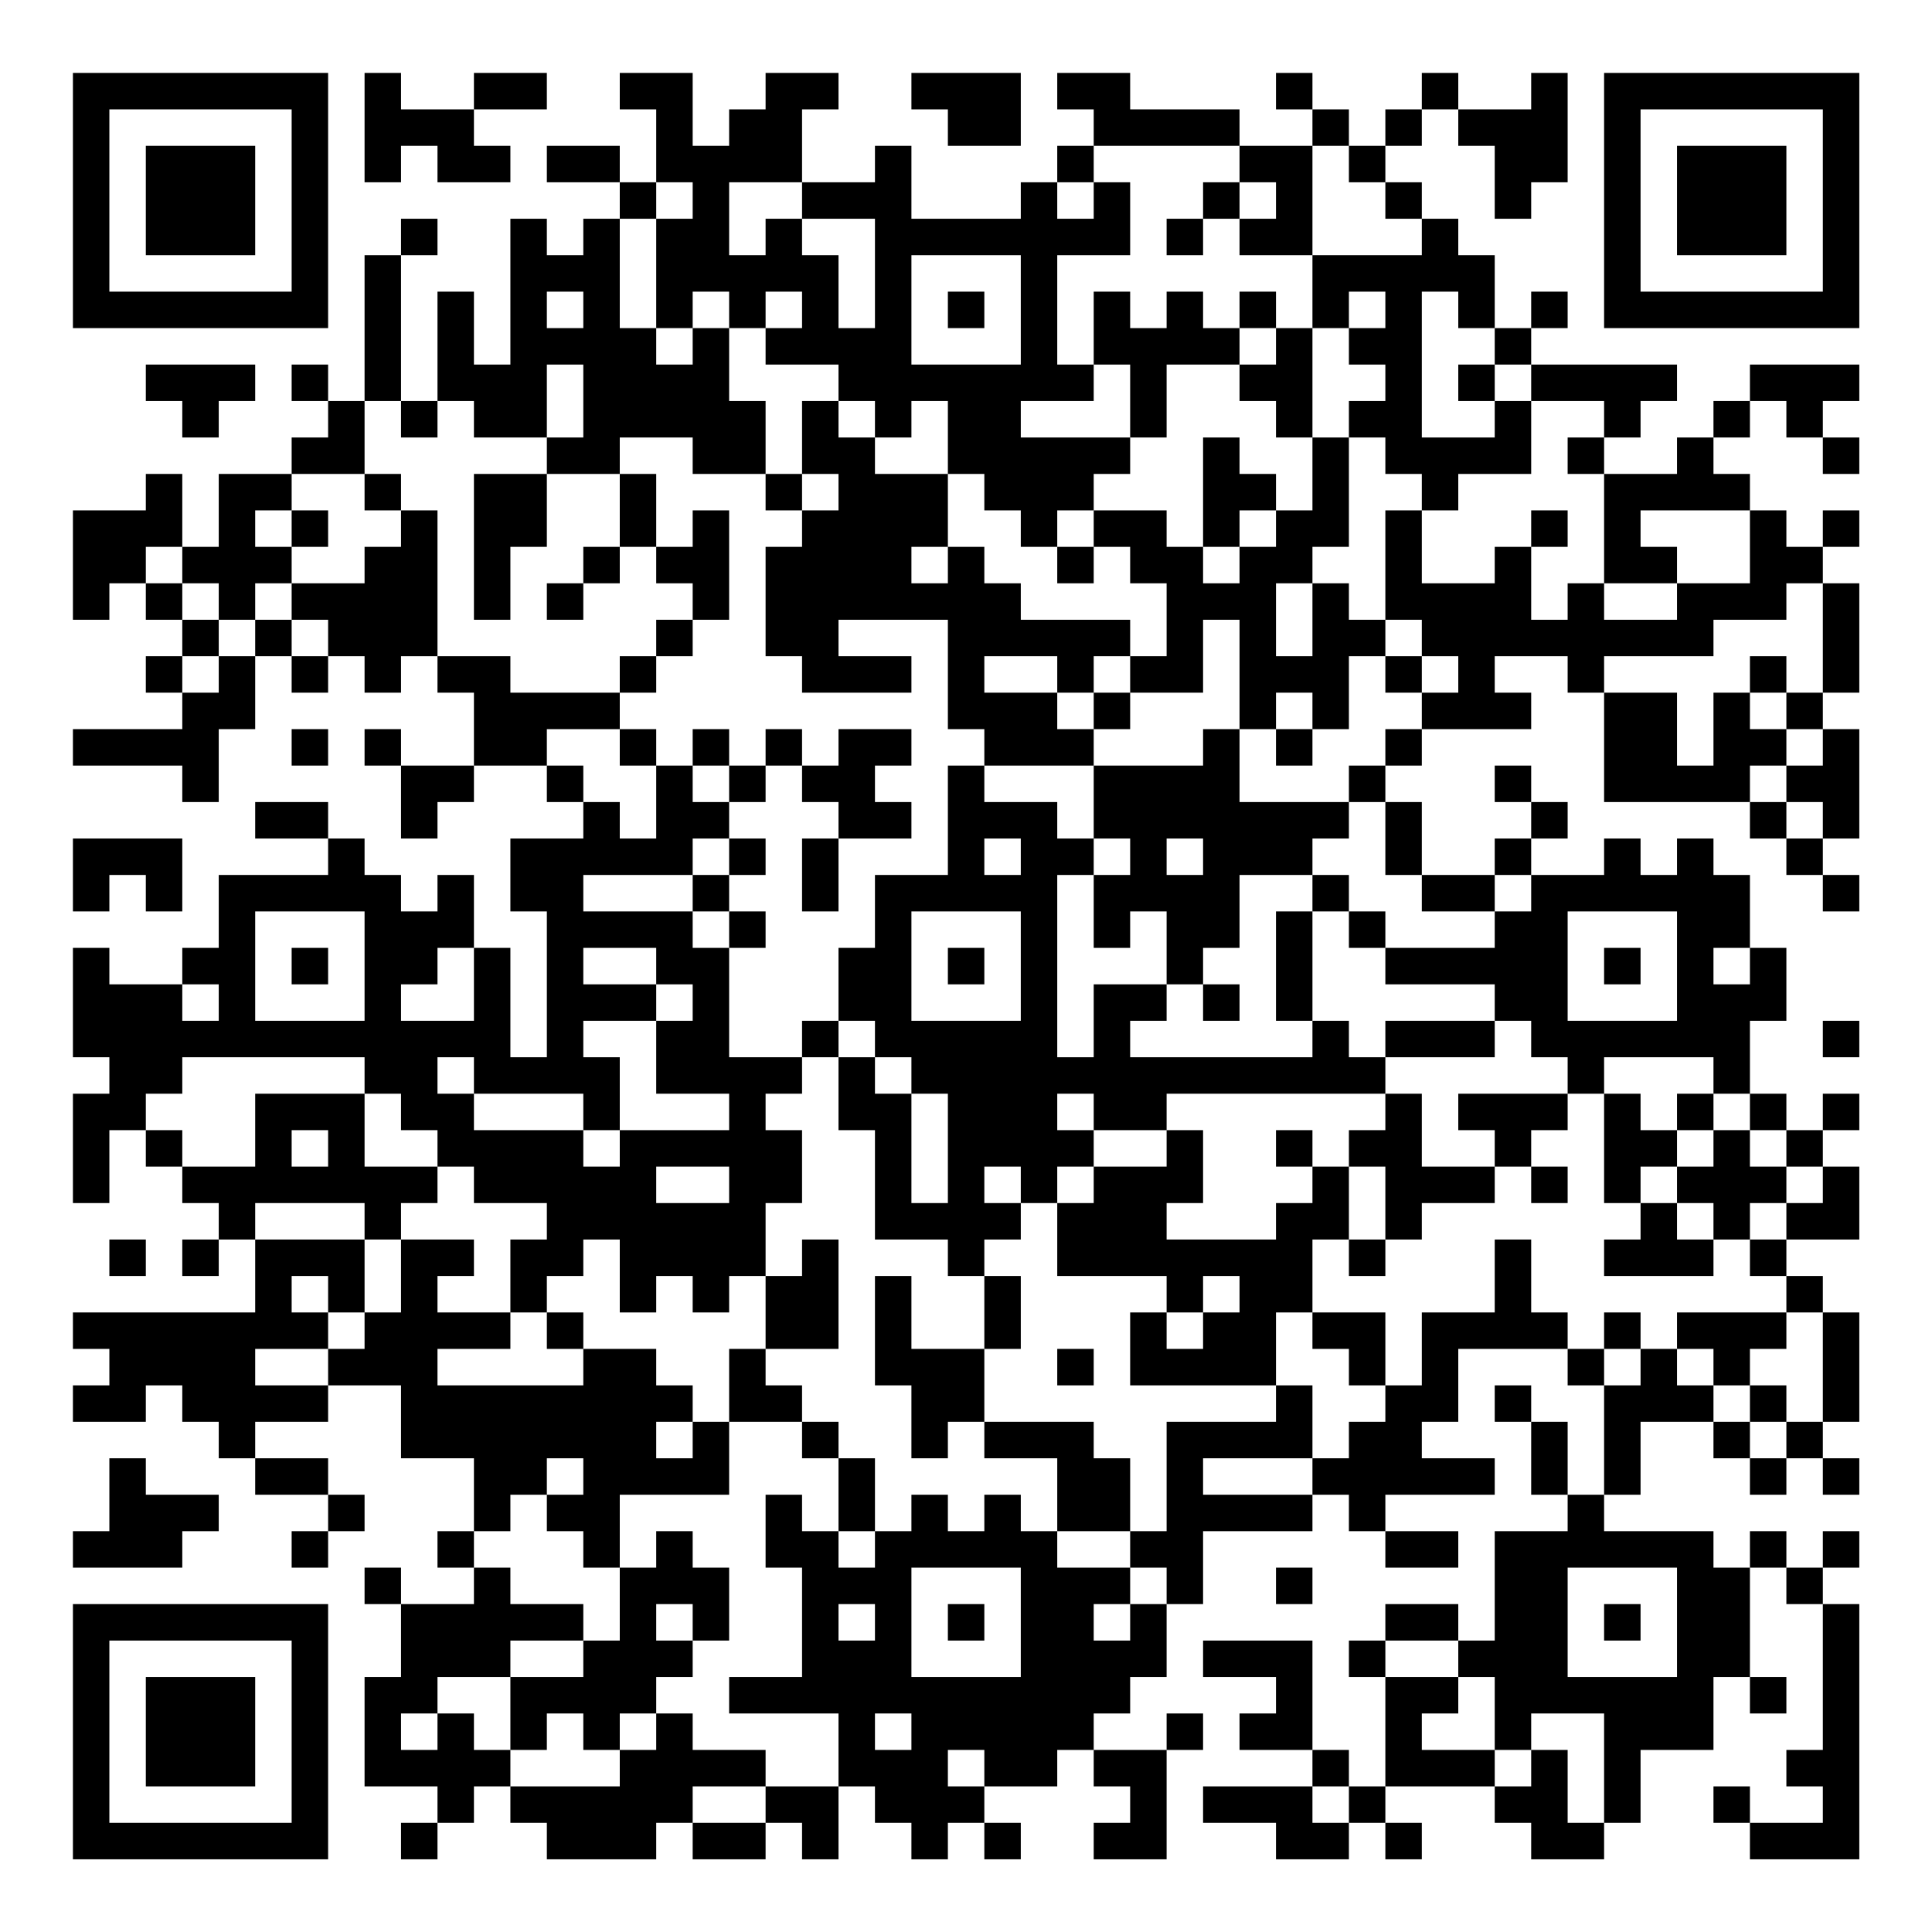 <?xml version="1.0" encoding="UTF-8"?>
<svg xmlns="http://www.w3.org/2000/svg" version="1.1" width="200" height="200" viewBox="0 0 200 200"><rect x="0" y="0" width="200" height="200" fill="#ffffff"/><g transform="scale(3.774)"><g transform="translate(2,2)"><path fill-rule="evenodd" d="M8 0L8 3L9 3L9 2L10 2L10 3L12 3L12 2L11 2L11 1L13 1L13 0L11 0L11 1L9 1L9 0ZM15 0L15 1L16 1L16 3L15 3L15 2L13 2L13 3L15 3L15 4L14 4L14 5L13 5L13 4L12 4L12 8L11 8L11 6L10 6L10 9L9 9L9 5L10 5L10 4L9 4L9 5L8 5L8 9L7 9L7 8L6 8L6 9L7 9L7 10L6 10L6 11L4 11L4 13L3 13L3 11L2 11L2 12L0 12L0 15L1 15L1 14L2 14L2 15L3 15L3 16L2 16L2 17L3 17L3 18L0 18L0 19L3 19L3 20L4 20L4 18L5 18L5 16L6 16L6 17L7 17L7 16L8 16L8 17L9 17L9 16L10 16L10 17L11 17L11 19L9 19L9 18L8 18L8 19L9 19L9 21L10 21L10 20L11 20L11 19L13 19L13 20L14 20L14 21L12 21L12 23L13 23L13 27L12 27L12 24L11 24L11 22L10 22L10 23L9 23L9 22L8 22L8 21L7 21L7 20L5 20L5 21L7 21L7 22L4 22L4 24L3 24L3 25L1 25L1 24L0 24L0 27L1 27L1 28L0 28L0 31L1 31L1 29L2 29L2 30L3 30L3 31L4 31L4 32L3 32L3 33L4 33L4 32L5 32L5 34L0 34L0 35L1 35L1 36L0 36L0 37L2 37L2 36L3 36L3 37L4 37L4 38L5 38L5 39L7 39L7 40L6 40L6 41L7 41L7 40L8 40L8 39L7 39L7 38L5 38L5 37L7 37L7 36L9 36L9 38L11 38L11 40L10 40L10 41L11 41L11 42L9 42L9 41L8 41L8 42L9 42L9 44L8 44L8 47L10 47L10 48L9 48L9 49L10 49L10 48L11 48L11 47L12 47L12 48L13 48L13 49L16 49L16 48L17 48L17 49L19 49L19 48L20 48L20 49L21 49L21 47L22 47L22 48L23 48L23 49L24 49L24 48L25 48L25 49L26 49L26 48L25 48L25 47L27 47L27 46L28 46L28 47L29 47L29 48L28 48L28 49L30 49L30 46L31 46L31 45L30 45L30 46L28 46L28 45L29 45L29 44L30 44L30 42L31 42L31 40L34 40L34 39L35 39L35 40L36 40L36 41L38 41L38 40L36 40L36 39L39 39L39 38L37 38L37 37L38 37L38 35L41 35L41 36L42 36L42 39L41 39L41 37L40 37L40 36L39 36L39 37L40 37L40 39L41 39L41 40L39 40L39 43L38 43L38 42L36 42L36 43L35 43L35 44L36 44L36 47L35 47L35 46L34 46L34 43L31 43L31 44L33 44L33 45L32 45L32 46L34 46L34 47L31 47L31 48L33 48L33 49L35 49L35 48L36 48L36 49L37 49L37 48L36 48L36 47L39 47L39 48L40 48L40 49L42 49L42 48L43 48L43 46L45 46L45 44L46 44L46 45L47 45L47 44L46 44L46 41L47 41L47 42L48 42L48 46L47 46L47 47L48 47L48 48L46 48L46 47L45 47L45 48L46 48L46 49L49 49L49 42L48 42L48 41L49 41L49 40L48 40L48 41L47 41L47 40L46 40L46 41L45 41L45 40L42 40L42 39L43 39L43 37L45 37L45 38L46 38L46 39L47 39L47 38L48 38L48 39L49 39L49 38L48 38L48 37L49 37L49 34L48 34L48 33L47 33L47 32L49 32L49 30L48 30L48 29L49 29L49 28L48 28L48 29L47 29L47 28L46 28L46 26L47 26L47 24L46 24L46 22L45 22L45 21L44 21L44 22L43 22L43 21L42 21L42 22L40 22L40 21L41 21L41 20L40 20L40 19L39 19L39 20L40 20L40 21L39 21L39 22L37 22L37 20L36 20L36 19L37 19L37 18L40 18L40 17L39 17L39 16L41 16L41 17L42 17L42 20L46 20L46 21L47 21L47 22L48 22L48 23L49 23L49 22L48 22L48 21L49 21L49 18L48 18L48 17L49 17L49 14L48 14L48 13L49 13L49 12L48 12L48 13L47 13L47 12L46 12L46 11L45 11L45 10L46 10L46 9L47 9L47 10L48 10L48 11L49 11L49 10L48 10L48 9L49 9L49 8L46 8L46 9L45 9L45 10L44 10L44 11L42 11L42 10L43 10L43 9L44 9L44 8L40 8L40 7L41 7L41 6L40 6L40 7L39 7L39 5L38 5L38 4L37 4L37 3L36 3L36 2L37 2L37 1L38 1L38 2L39 2L39 4L40 4L40 3L41 3L41 0L40 0L40 1L38 1L38 0L37 0L37 1L36 1L36 2L35 2L35 1L34 1L34 0L33 0L33 1L34 1L34 2L32 2L32 1L29 1L29 0L27 0L27 1L28 1L28 2L27 2L27 3L26 3L26 4L23 4L23 2L22 2L22 3L20 3L20 1L21 1L21 0L19 0L19 1L18 1L18 2L17 2L17 0ZM23 0L23 1L24 1L24 2L26 2L26 0ZM28 2L28 3L27 3L27 4L28 4L28 3L29 3L29 5L27 5L27 8L28 8L28 9L26 9L26 10L29 10L29 11L28 11L28 12L27 12L27 13L26 13L26 12L25 12L25 11L24 11L24 9L23 9L23 10L22 10L22 9L21 9L21 8L19 8L19 7L20 7L20 6L19 6L19 7L18 7L18 6L17 6L17 7L16 7L16 4L17 4L17 3L16 3L16 4L15 4L15 7L16 7L16 8L17 8L17 7L18 7L18 9L19 9L19 11L17 11L17 10L15 10L15 11L13 11L13 10L14 10L14 8L13 8L13 10L11 10L11 9L10 9L10 10L9 10L9 9L8 9L8 11L6 11L6 12L5 12L5 13L6 13L6 14L5 14L5 15L4 15L4 14L3 14L3 13L2 13L2 14L3 14L3 15L4 15L4 16L3 16L3 17L4 17L4 16L5 16L5 15L6 15L6 16L7 16L7 15L6 15L6 14L8 14L8 13L9 13L9 12L10 12L10 16L12 16L12 17L15 17L15 18L13 18L13 19L14 19L14 20L15 20L15 21L16 21L16 19L17 19L17 20L18 20L18 21L17 21L17 22L14 22L14 23L17 23L17 24L18 24L18 27L20 27L20 28L19 28L19 29L20 29L20 31L19 31L19 33L18 33L18 34L17 34L17 33L16 33L16 34L15 34L15 32L14 32L14 33L13 33L13 34L12 34L12 32L13 32L13 31L11 31L11 30L10 30L10 29L9 29L9 28L8 28L8 27L3 27L3 28L2 28L2 29L3 29L3 30L5 30L5 28L8 28L8 30L10 30L10 31L9 31L9 32L8 32L8 31L5 31L5 32L8 32L8 34L7 34L7 33L6 33L6 34L7 34L7 35L5 35L5 36L7 36L7 35L8 35L8 34L9 34L9 32L11 32L11 33L10 33L10 34L12 34L12 35L10 35L10 36L14 36L14 35L16 35L16 36L17 36L17 37L16 37L16 38L17 38L17 37L18 37L18 39L15 39L15 41L14 41L14 40L13 40L13 39L14 39L14 38L13 38L13 39L12 39L12 40L11 40L11 41L12 41L12 42L14 42L14 43L12 43L12 44L10 44L10 45L9 45L9 46L10 46L10 45L11 45L11 46L12 46L12 47L15 47L15 46L16 46L16 45L17 45L17 46L19 46L19 47L17 47L17 48L19 48L19 47L21 47L21 45L18 45L18 44L20 44L20 41L19 41L19 39L20 39L20 40L21 40L21 41L22 41L22 40L23 40L23 39L24 39L24 40L25 40L25 39L26 39L26 40L27 40L27 41L29 41L29 42L28 42L28 43L29 43L29 42L30 42L30 41L29 41L29 40L30 40L30 37L33 37L33 36L34 36L34 38L31 38L31 39L34 39L34 38L35 38L35 37L36 37L36 36L37 36L37 34L39 34L39 32L40 32L40 34L41 34L41 35L42 35L42 36L43 36L43 35L44 35L44 36L45 36L45 37L46 37L46 38L47 38L47 37L48 37L48 34L47 34L47 33L46 33L46 32L47 32L47 31L48 31L48 30L47 30L47 29L46 29L46 28L45 28L45 27L42 27L42 28L41 28L41 27L40 27L40 26L39 26L39 25L36 25L36 24L39 24L39 23L40 23L40 22L39 22L39 23L37 23L37 22L36 22L36 20L35 20L35 19L36 19L36 18L37 18L37 17L38 17L38 16L37 16L37 15L36 15L36 12L37 12L37 14L39 14L39 13L40 13L40 15L41 15L41 14L42 14L42 15L44 15L44 14L46 14L46 12L43 12L43 13L44 13L44 14L42 14L42 11L41 11L41 10L42 10L42 9L40 9L40 8L39 8L39 7L38 7L38 6L37 6L37 10L39 10L39 9L40 9L40 11L38 11L38 12L37 12L37 11L36 11L36 10L35 10L35 9L36 9L36 8L35 8L35 7L36 7L36 6L35 6L35 7L34 7L34 5L37 5L37 4L36 4L36 3L35 3L35 2L34 2L34 5L32 5L32 4L33 4L33 3L32 3L32 2ZM18 3L18 5L19 5L19 4L20 4L20 5L21 5L21 7L22 7L22 4L20 4L20 3ZM31 3L31 4L30 4L30 5L31 5L31 4L32 4L32 3ZM23 5L23 8L26 8L26 5ZM13 6L13 7L14 7L14 6ZM24 6L24 7L25 7L25 6ZM28 6L28 8L29 8L29 10L30 10L30 8L32 8L32 9L33 9L33 10L34 10L34 12L33 12L33 11L32 11L32 10L31 10L31 13L30 13L30 12L28 12L28 13L27 13L27 14L28 14L28 13L29 13L29 14L30 14L30 16L29 16L29 15L26 15L26 14L25 14L25 13L24 13L24 11L22 11L22 10L21 10L21 9L20 9L20 11L19 11L19 12L20 12L20 13L19 13L19 16L20 16L20 17L23 17L23 16L21 16L21 15L24 15L24 18L25 18L25 19L24 19L24 22L22 22L22 24L21 24L21 26L20 26L20 27L21 27L21 29L22 29L22 32L24 32L24 33L25 33L25 35L23 35L23 33L22 33L22 36L23 36L23 38L24 38L24 37L25 37L25 38L27 38L27 40L29 40L29 38L28 38L28 37L25 37L25 35L26 35L26 33L25 33L25 32L26 32L26 31L27 31L27 33L30 33L30 34L29 34L29 36L33 36L33 34L34 34L34 35L35 35L35 36L36 36L36 34L34 34L34 32L35 32L35 33L36 33L36 32L37 32L37 31L39 31L39 30L40 30L40 31L41 31L41 30L40 30L40 29L41 29L41 28L38 28L38 29L39 29L39 30L37 30L37 28L36 28L36 27L39 27L39 26L36 26L36 27L35 27L35 26L34 26L34 23L35 23L35 24L36 24L36 23L35 23L35 22L34 22L34 21L35 21L35 20L32 20L32 18L33 18L33 19L34 19L34 18L35 18L35 16L36 16L36 17L37 17L37 16L36 16L36 15L35 15L35 14L34 14L34 13L35 13L35 10L34 10L34 7L33 7L33 6L32 6L32 7L31 7L31 6L30 6L30 7L29 7L29 6ZM32 7L32 8L33 8L33 7ZM2 8L2 9L3 9L3 10L4 10L4 9L5 9L5 8ZM38 8L38 9L39 9L39 8ZM8 11L8 12L9 12L9 11ZM11 11L11 15L12 15L12 13L13 13L13 11ZM15 11L15 13L14 13L14 14L13 14L13 15L14 15L14 14L15 14L15 13L16 13L16 14L17 14L17 15L16 15L16 16L15 16L15 17L16 17L16 16L17 16L17 15L18 15L18 12L17 12L17 13L16 13L16 11ZM20 11L20 12L21 12L21 11ZM6 12L6 13L7 13L7 12ZM32 12L32 13L31 13L31 14L32 14L32 13L33 13L33 12ZM40 12L40 13L41 13L41 12ZM23 13L23 14L24 14L24 13ZM33 14L33 16L34 16L34 14ZM47 14L47 15L45 15L45 16L42 16L42 17L44 17L44 19L45 19L45 17L46 17L46 18L47 18L47 19L46 19L46 20L47 20L47 21L48 21L48 20L47 20L47 19L48 19L48 18L47 18L47 17L48 17L48 14ZM31 15L31 17L29 17L29 16L28 16L28 17L27 17L27 16L25 16L25 17L27 17L27 18L28 18L28 19L25 19L25 20L27 20L27 21L28 21L28 22L27 22L27 27L28 27L28 25L30 25L30 26L29 26L29 27L34 27L34 26L33 26L33 23L34 23L34 22L32 22L32 24L31 24L31 25L30 25L30 23L29 23L29 24L28 24L28 22L29 22L29 21L28 21L28 19L31 19L31 18L32 18L32 15ZM46 16L46 17L47 17L47 16ZM28 17L28 18L29 18L29 17ZM33 17L33 18L34 18L34 17ZM6 18L6 19L7 19L7 18ZM15 18L15 19L16 19L16 18ZM17 18L17 19L18 19L18 20L19 20L19 19L20 19L20 20L21 20L21 21L20 21L20 23L21 23L21 21L23 21L23 20L22 20L22 19L23 19L23 18L21 18L21 19L20 19L20 18L19 18L19 19L18 19L18 18ZM0 21L0 23L1 23L1 22L2 22L2 23L3 23L3 21ZM18 21L18 22L17 22L17 23L18 23L18 24L19 24L19 23L18 23L18 22L19 22L19 21ZM25 21L25 22L26 22L26 21ZM30 21L30 22L31 22L31 21ZM5 23L5 26L8 26L8 23ZM23 23L23 26L26 26L26 23ZM41 23L41 26L44 26L44 23ZM6 24L6 25L7 25L7 24ZM10 24L10 25L9 25L9 26L11 26L11 24ZM14 24L14 25L16 25L16 26L14 26L14 27L15 27L15 29L14 29L14 28L11 28L11 27L10 27L10 28L11 28L11 29L14 29L14 30L15 30L15 29L18 29L18 28L16 28L16 26L17 26L17 25L16 25L16 24ZM24 24L24 25L25 25L25 24ZM42 24L42 25L43 25L43 24ZM45 24L45 25L46 25L46 24ZM3 25L3 26L4 26L4 25ZM31 25L31 26L32 26L32 25ZM21 26L21 27L22 27L22 28L23 28L23 31L24 31L24 28L23 28L23 27L22 27L22 26ZM48 26L48 27L49 27L49 26ZM27 28L27 29L28 29L28 30L27 30L27 31L28 31L28 30L30 30L30 29L31 29L31 31L30 31L30 32L33 32L33 31L34 31L34 30L35 30L35 32L36 32L36 30L35 30L35 29L36 29L36 28L30 28L30 29L28 29L28 28ZM42 28L42 31L43 31L43 32L42 32L42 33L45 33L45 32L46 32L46 31L47 31L47 30L46 30L46 29L45 29L45 28L44 28L44 29L43 29L43 28ZM6 29L6 30L7 30L7 29ZM33 29L33 30L34 30L34 29ZM44 29L44 30L43 30L43 31L44 31L44 32L45 32L45 31L44 31L44 30L45 30L45 29ZM16 30L16 31L18 31L18 30ZM25 30L25 31L26 31L26 30ZM1 32L1 33L2 33L2 32ZM20 32L20 33L19 33L19 35L18 35L18 37L20 37L20 38L21 38L21 40L22 40L22 38L21 38L21 37L20 37L20 36L19 36L19 35L21 35L21 32ZM31 33L31 34L30 34L30 35L31 35L31 34L32 34L32 33ZM13 34L13 35L14 35L14 34ZM42 34L42 35L43 35L43 34ZM44 34L44 35L45 35L45 36L46 36L46 37L47 37L47 36L46 36L46 35L47 35L47 34ZM27 35L27 36L28 36L28 35ZM1 38L1 40L0 40L0 41L3 41L3 40L4 40L4 39L2 39L2 38ZM16 40L16 41L15 41L15 43L14 43L14 44L12 44L12 46L13 46L13 45L14 45L14 46L15 46L15 45L16 45L16 44L17 44L17 43L18 43L18 41L17 41L17 40ZM23 41L23 44L26 44L26 41ZM33 41L33 42L34 42L34 41ZM41 41L41 44L44 44L44 41ZM16 42L16 43L17 43L17 42ZM21 42L21 43L22 43L22 42ZM24 42L24 43L25 43L25 42ZM42 42L42 43L43 43L43 42ZM36 43L36 44L38 44L38 45L37 45L37 46L39 46L39 47L40 47L40 46L41 46L41 48L42 48L42 45L40 45L40 46L39 46L39 44L38 44L38 43ZM22 45L22 46L23 46L23 45ZM24 46L24 47L25 47L25 46ZM34 47L34 48L35 48L35 47ZM0 0L0 7L7 7L7 0ZM1 1L1 6L6 6L6 1ZM2 2L2 5L5 5L5 2ZM42 0L42 7L49 7L49 0ZM43 1L43 6L48 6L48 1ZM44 2L44 5L47 5L47 2ZM0 42L0 49L7 49L7 42ZM1 43L1 48L6 48L6 43ZM2 44L2 47L5 47L5 44Z" fill="#000000"/></g></g></svg>
